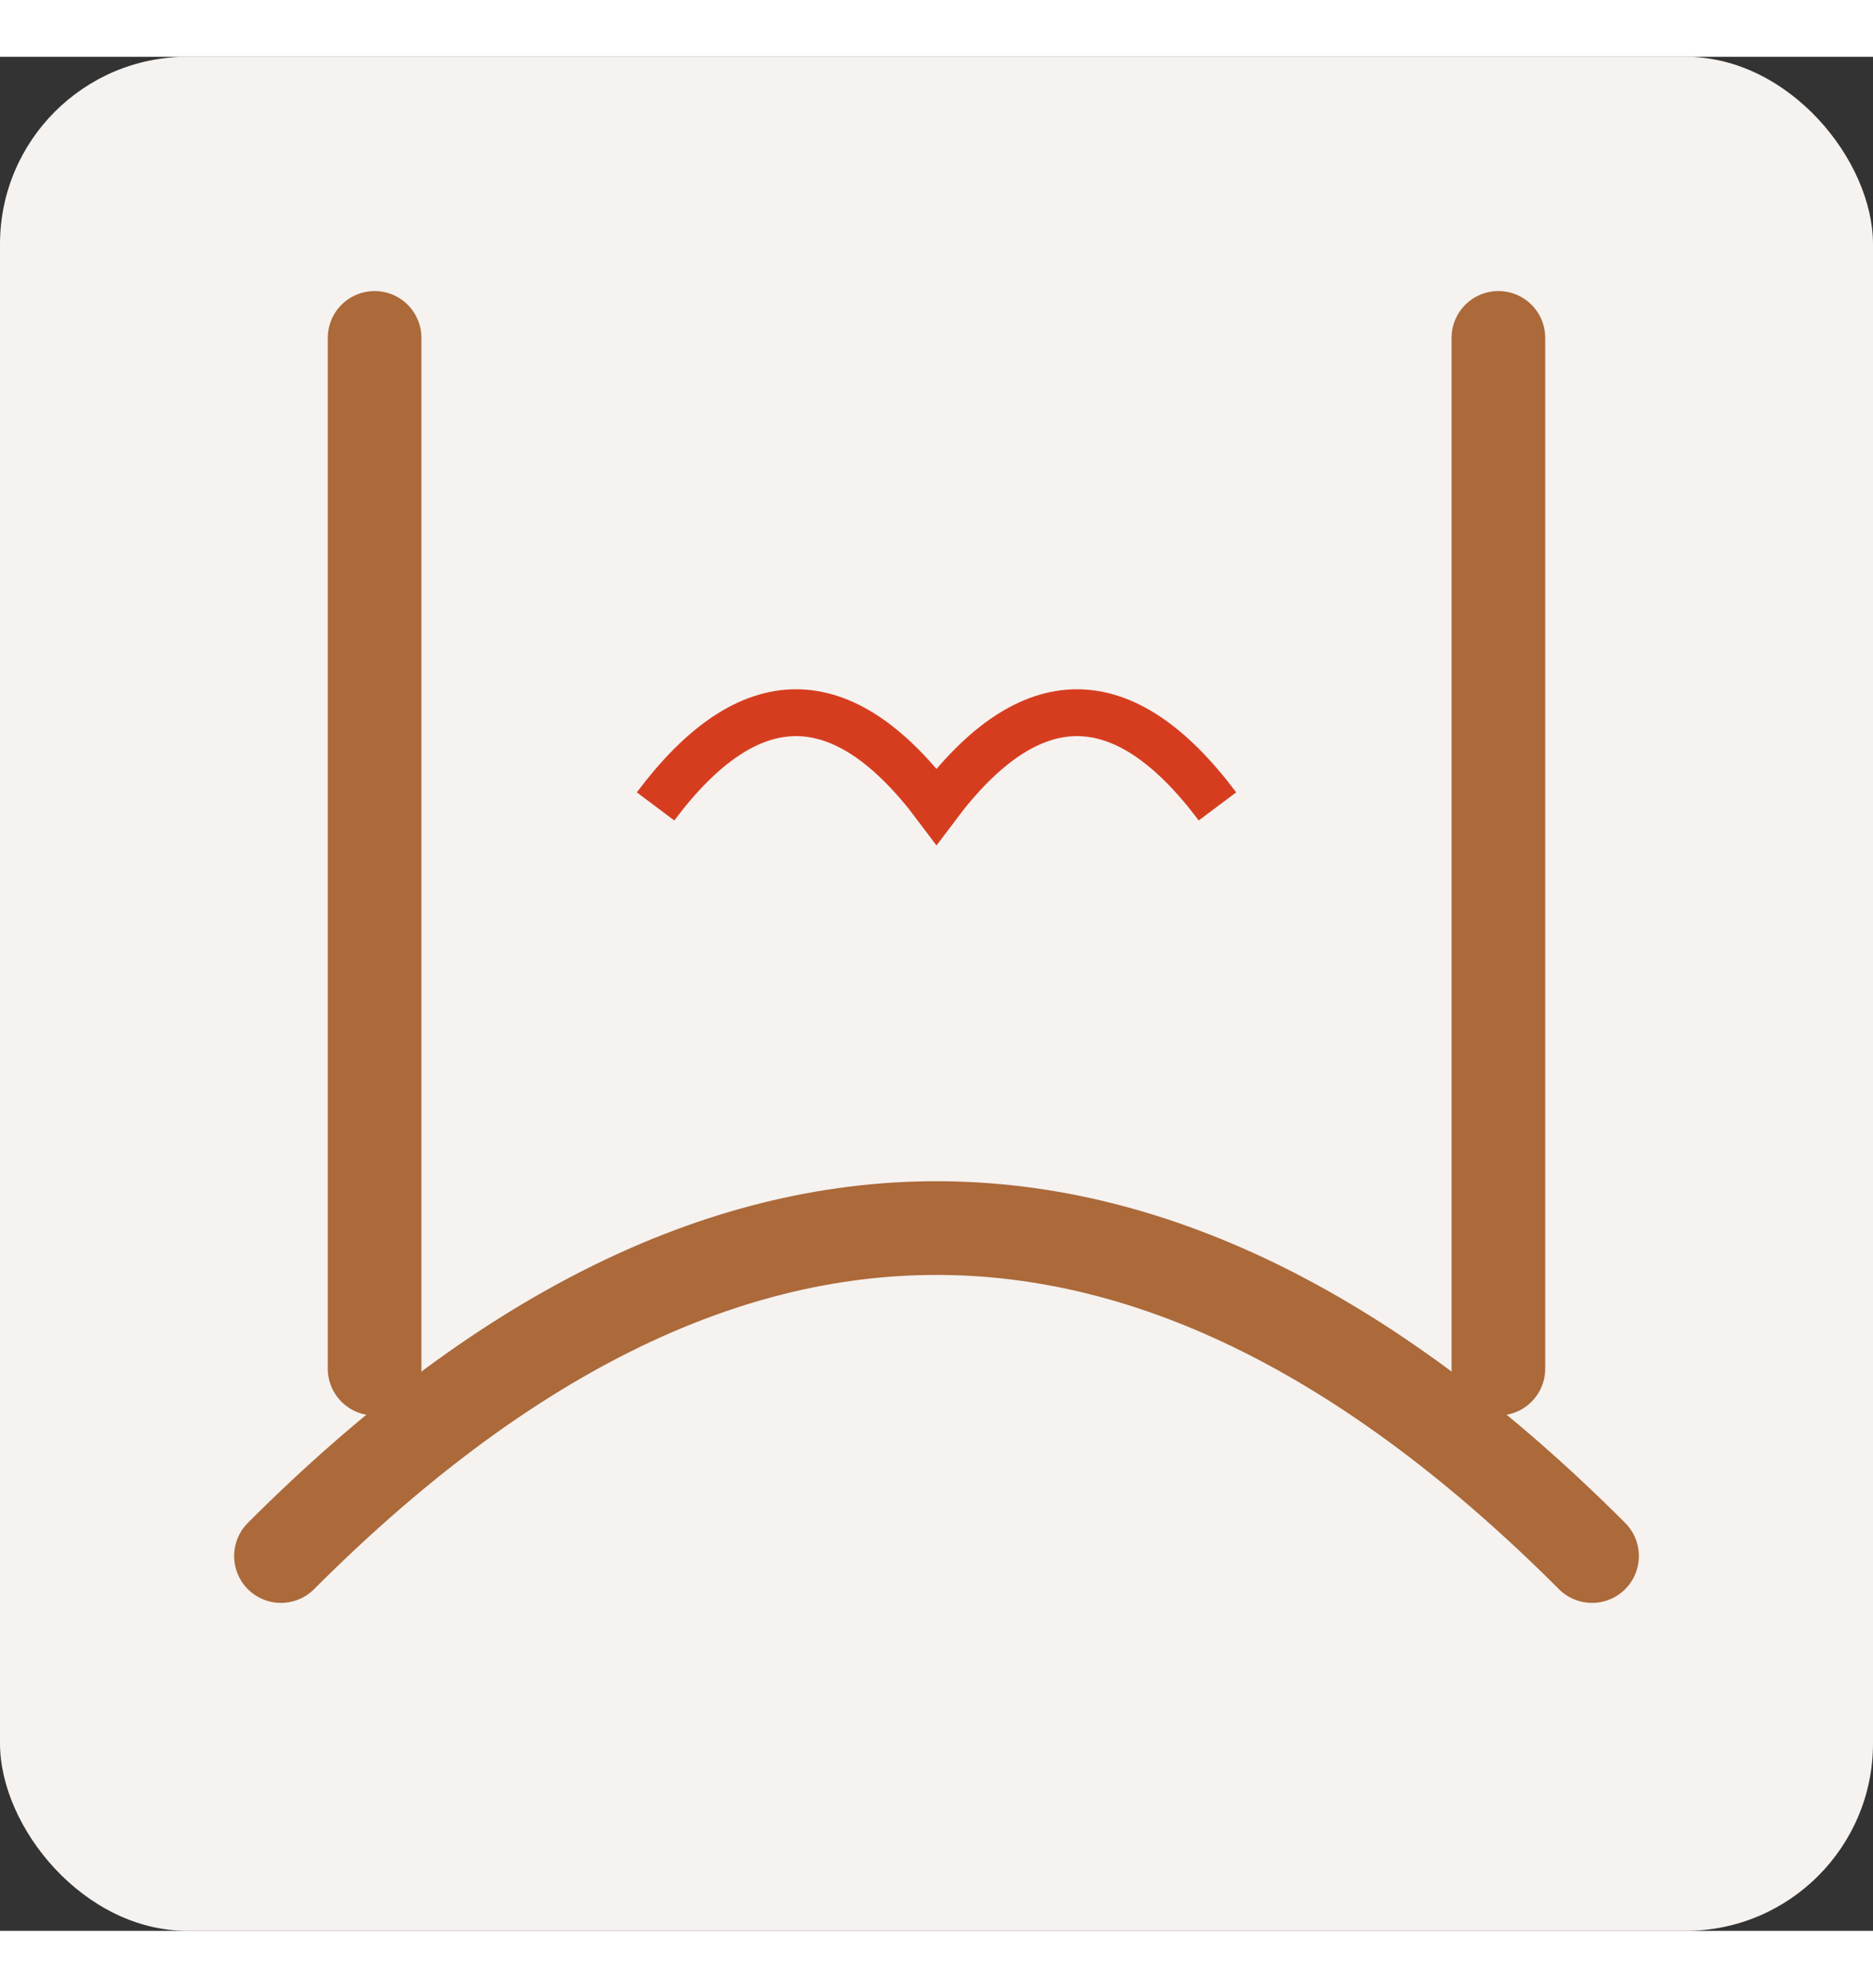 <svg
  version="1.1"
  xmlns="http://www.w3.org/2000/svg"
  width="33"
  height="35"
  viewBox="0 0 200 200"
  class="angryboard-logo"
>
  <rect x="0" y="0" width="200" height="200" fill="#333333" stroke="none"/>
  <style>
    .background {
      fill: #f5f2f0;
    }

    .kanban-lines,
    .kanban-curve {
      stroke: #ac6939;
      stroke-width: 10;
      stroke-linecap: round;
      fill: #f5f2f0;
    }

    .angry-eyes {
      stroke: #d63d1f;
      stroke-width: 5;
      fill: none;
    }
  </style>
  <rect width="200" height="200" rx="20" ry="20" class="background"/>
  <path d="M40,30 V140 M160,30 V140" class="kanban-lines"/>
  <path d="M30,160 Q100,90 170,160" class="kanban-curve"/>
  <path d="M70,80 Q85,60 100,80 Q115,60 130,80" class="angry-eyes"/>
</svg>

